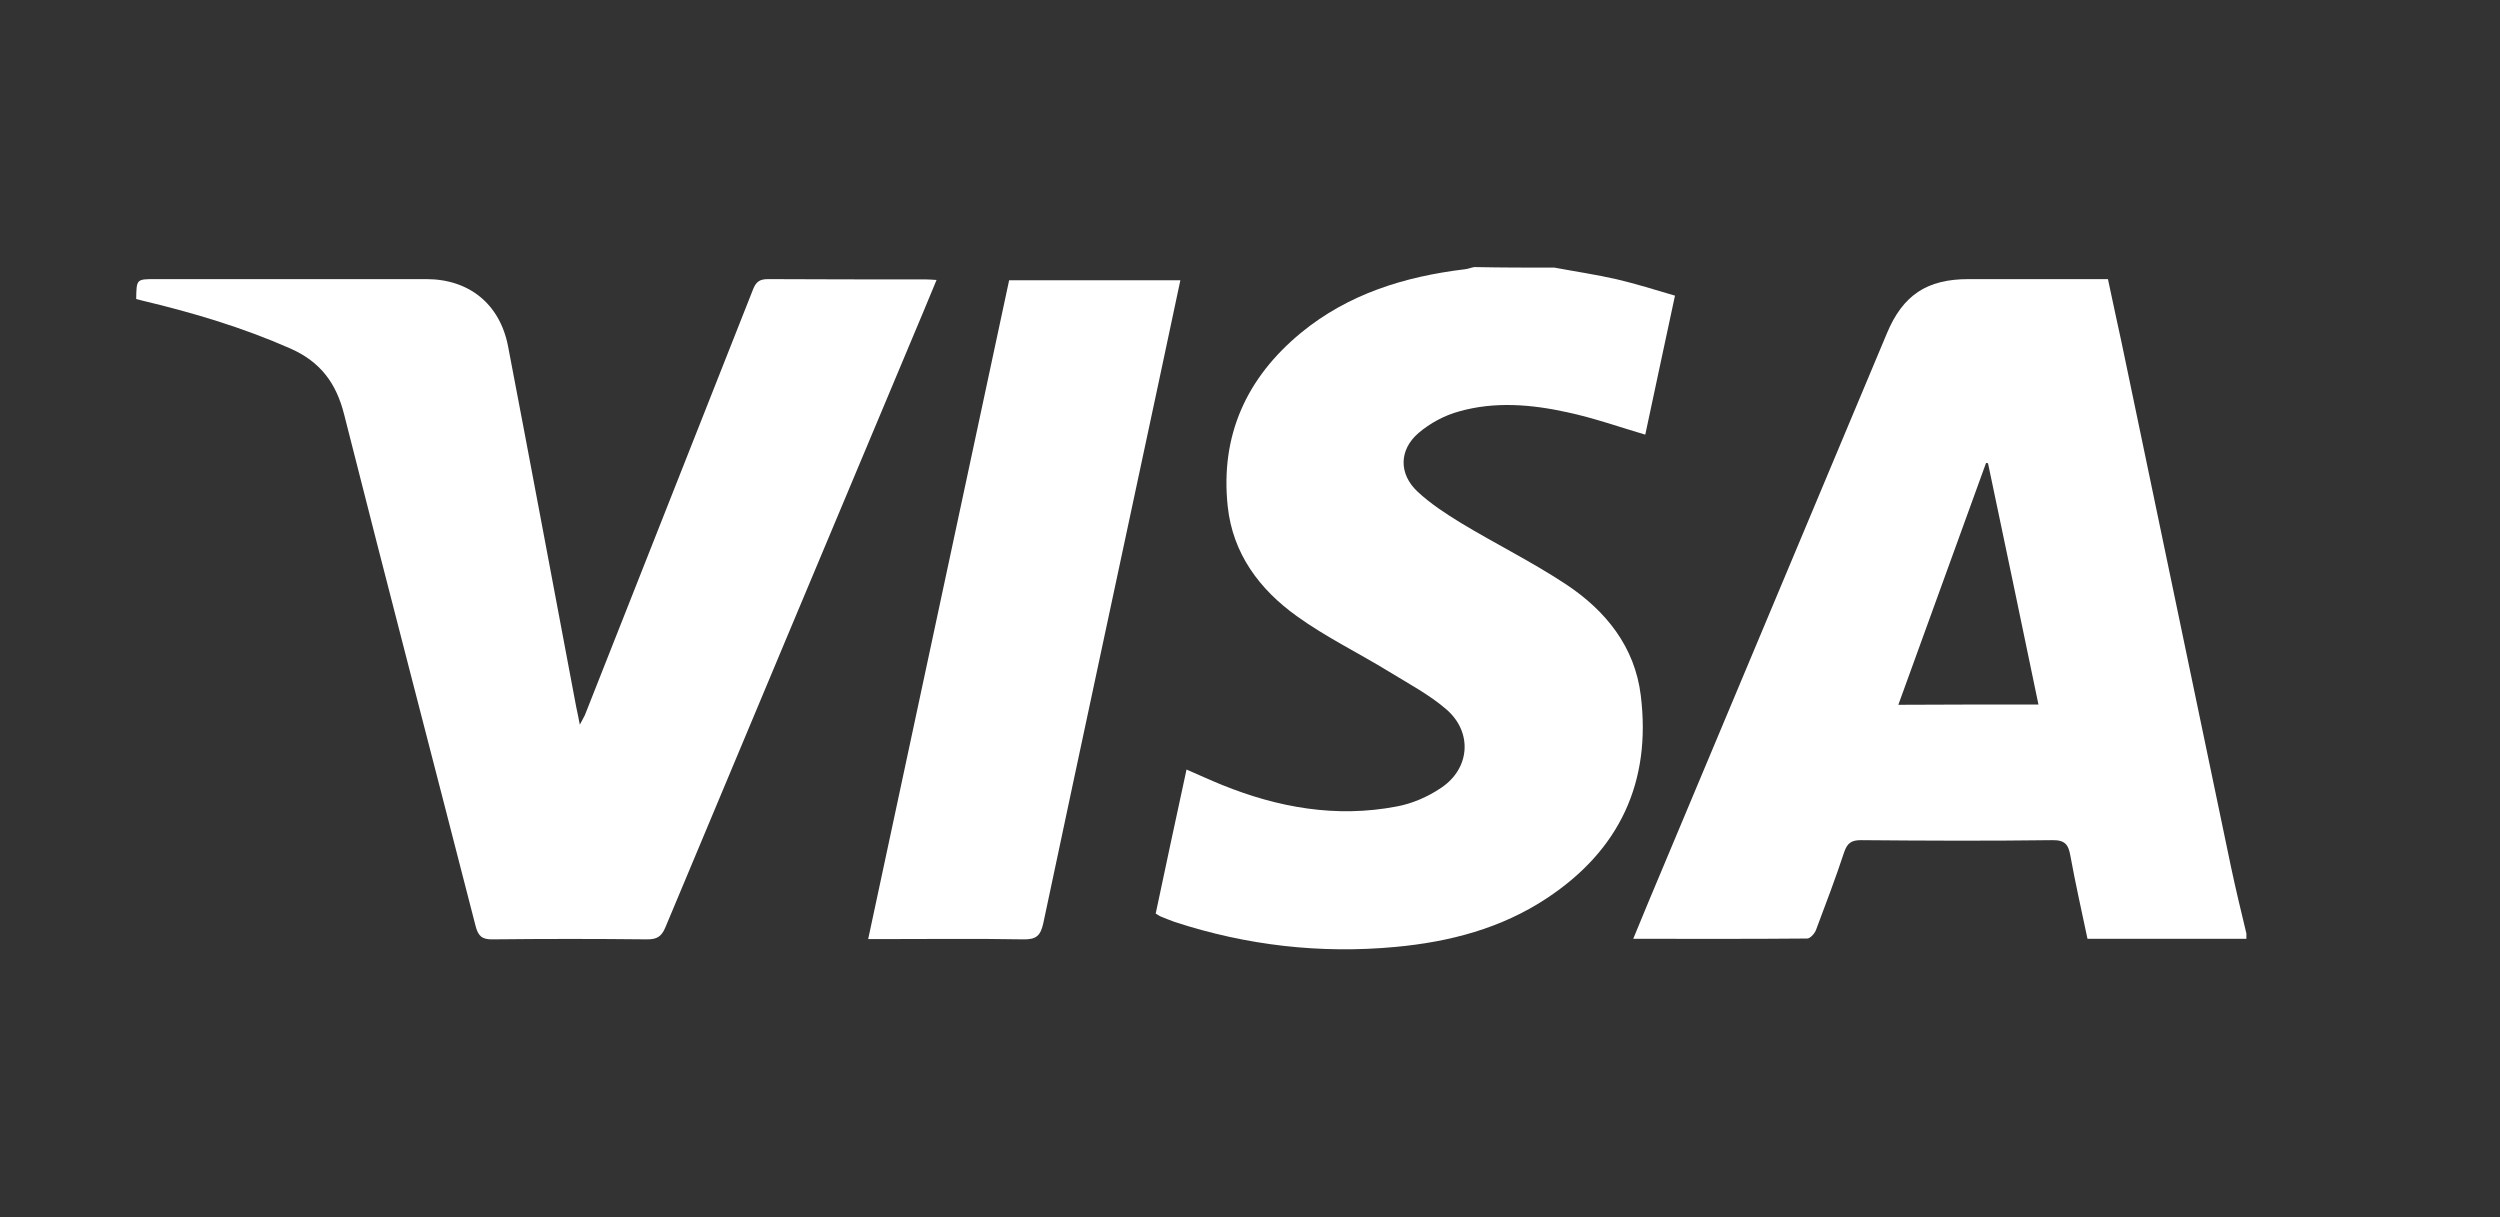 <?xml version="1.0" encoding="utf-8"?>
<!-- Generator: Adobe Illustrator 24.2.1, SVG Export Plug-In . SVG Version: 6.00 Build 0)  -->
<svg version="1.1" id="Layer_1" xmlns="http://www.w3.org/2000/svg" xmlns:xlink="http://www.w3.org/1999/xlink" x="0px" y="0px"
	 viewBox="0 0 89.21 43.44" style="enable-background:new 0 0 89.21 43.44;" xml:space="preserve">
<rect x="0" y="0" width="89.21" height="43.44" fill="#333333" stroke="none"/>
<style type="text/css">
	.st0{fill:#D9D9D9;}
	.st1{fill:#989898;}
	.st2{fill:#999999;}
	.st3{fill:#FFFFFF;}
	.st4{fill:#838383;}
	.st5{fill:#848484;}
	.st6{fill:#D4D4D4;}
	.st7{fill:#D1D3D4;}
	.st8{fill:#AFB1B4;}
</style>
<g>
	<path class="st3" d="M80.16,33.5c-1.88,0-3.76,0-5.67,0c-0.21-1-0.43-1.97-0.61-2.96c-0.07-0.41-0.2-0.57-0.66-0.56
		c-2.27,0.03-4.55,0.02-6.82,0c-0.34,0-0.48,0.11-0.59,0.42c-0.31,0.94-0.66,1.86-1.01,2.79c-0.05,0.13-0.21,0.3-0.31,0.3
		c-2.05,0.02-4.1,0.01-6.21,0.01c0.38-0.93,0.75-1.81,1.12-2.69c2.64-6.3,5.29-12.61,7.93-18.91c0.57-1.37,1.43-1.94,2.91-1.94
		c1.65,0,3.29,0,4.98,0c0.16,0.77,0.33,1.53,0.49,2.28c1.3,6.23,2.6,12.46,3.9,18.69c0.17,0.8,0.36,1.59,0.55,2.38
		C80.16,33.39,80.16,33.44,80.16,33.5z M72.74,25.14c-0.6-2.9-1.2-5.75-1.8-8.61c-0.02,0-0.05-0.01-0.07-0.01
		c-1.04,2.87-2.08,5.73-3.13,8.63C69.44,25.14,71.07,25.14,72.74,25.14z"/>
	<path class="st3" d="M55.47,9.55c0.75,0.14,1.5,0.25,2.24,0.42c0.68,0.16,1.34,0.37,2.06,0.58c-0.36,1.69-0.72,3.35-1.06,4.96
		c-0.95-0.28-1.85-0.6-2.79-0.8c-1.27-0.28-2.58-0.39-3.85-0.03c-0.52,0.14-1.04,0.42-1.45,0.77c-0.7,0.6-0.71,1.46-0.04,2.09
		c0.46,0.43,1.01,0.79,1.55,1.12c1.24,0.75,2.54,1.39,3.75,2.19c1.42,0.94,2.46,2.23,2.67,3.97c0.38,3.09-0.76,5.52-3.35,7.23
		c-1.63,1.08-3.47,1.56-5.4,1.74c-2.68,0.25-5.31-0.05-7.88-0.89c-0.17-0.06-0.34-0.13-0.51-0.2c-0.05-0.02-0.09-0.06-0.17-0.1
		c0.36-1.7,0.72-3.39,1.1-5.14c0.44,0.19,0.85,0.38,1.27,0.55c2,0.81,4.07,1.18,6.22,0.77c0.56-0.1,1.13-0.35,1.6-0.67
		c1.03-0.69,1.12-1.98,0.19-2.79c-0.61-0.53-1.35-0.92-2.05-1.35c-1.09-0.67-2.25-1.23-3.29-1.98c-1.33-0.95-2.29-2.23-2.47-3.92
		c-0.27-2.53,0.67-4.59,2.61-6.19c1.69-1.39,3.7-2.01,5.84-2.27c0.12-0.01,0.23-0.06,0.35-0.08C53.57,9.55,54.52,9.55,55.47,9.55z"
		/>
	<path class="st3" d="M33.42,9.99c-0.32,0.77-0.62,1.5-0.93,2.23c-2.92,6.96-5.84,13.92-8.75,20.88c-0.14,0.33-0.31,0.42-0.64,0.42
		c-1.84-0.02-3.68-0.02-5.52,0c-0.39,0.01-0.52-0.13-0.61-0.48c-1.56-6.08-3.15-12.16-4.69-18.25c-0.28-1.12-0.85-1.88-1.91-2.35
		c-1.7-0.75-3.47-1.28-5.28-1.71c-0.08-0.02-0.16-0.04-0.23-0.06c0.01-0.71,0.01-0.71,0.68-0.71c3.22,0,6.45,0,9.67,0
		c1.53,0,2.63,0.89,2.92,2.4c0.82,4.28,1.62,8.57,2.43,12.86c0.04,0.19,0.08,0.37,0.13,0.64c0.08-0.16,0.14-0.25,0.18-0.34
		c2-5.06,4-10.13,6-15.19c0.11-0.28,0.24-0.37,0.54-0.37c1.87,0.01,3.74,0.01,5.61,0.01C33.13,9.97,33.25,9.98,33.42,9.99z"/>
	<path class="st3" d="M30.98,33.51c1.68-7.87,3.36-15.68,5.03-23.51c2.04,0,4.05,0,6.11,0c-0.25,1.19-0.5,2.36-0.75,3.53
		c-1.38,6.47-2.77,12.94-4.14,19.41c-0.1,0.45-0.25,0.59-0.72,0.58c-1.67-0.03-3.35-0.01-5.02-0.01
		C31.33,33.51,31.18,33.51,30.98,33.51z"/>
</g>
</svg>

